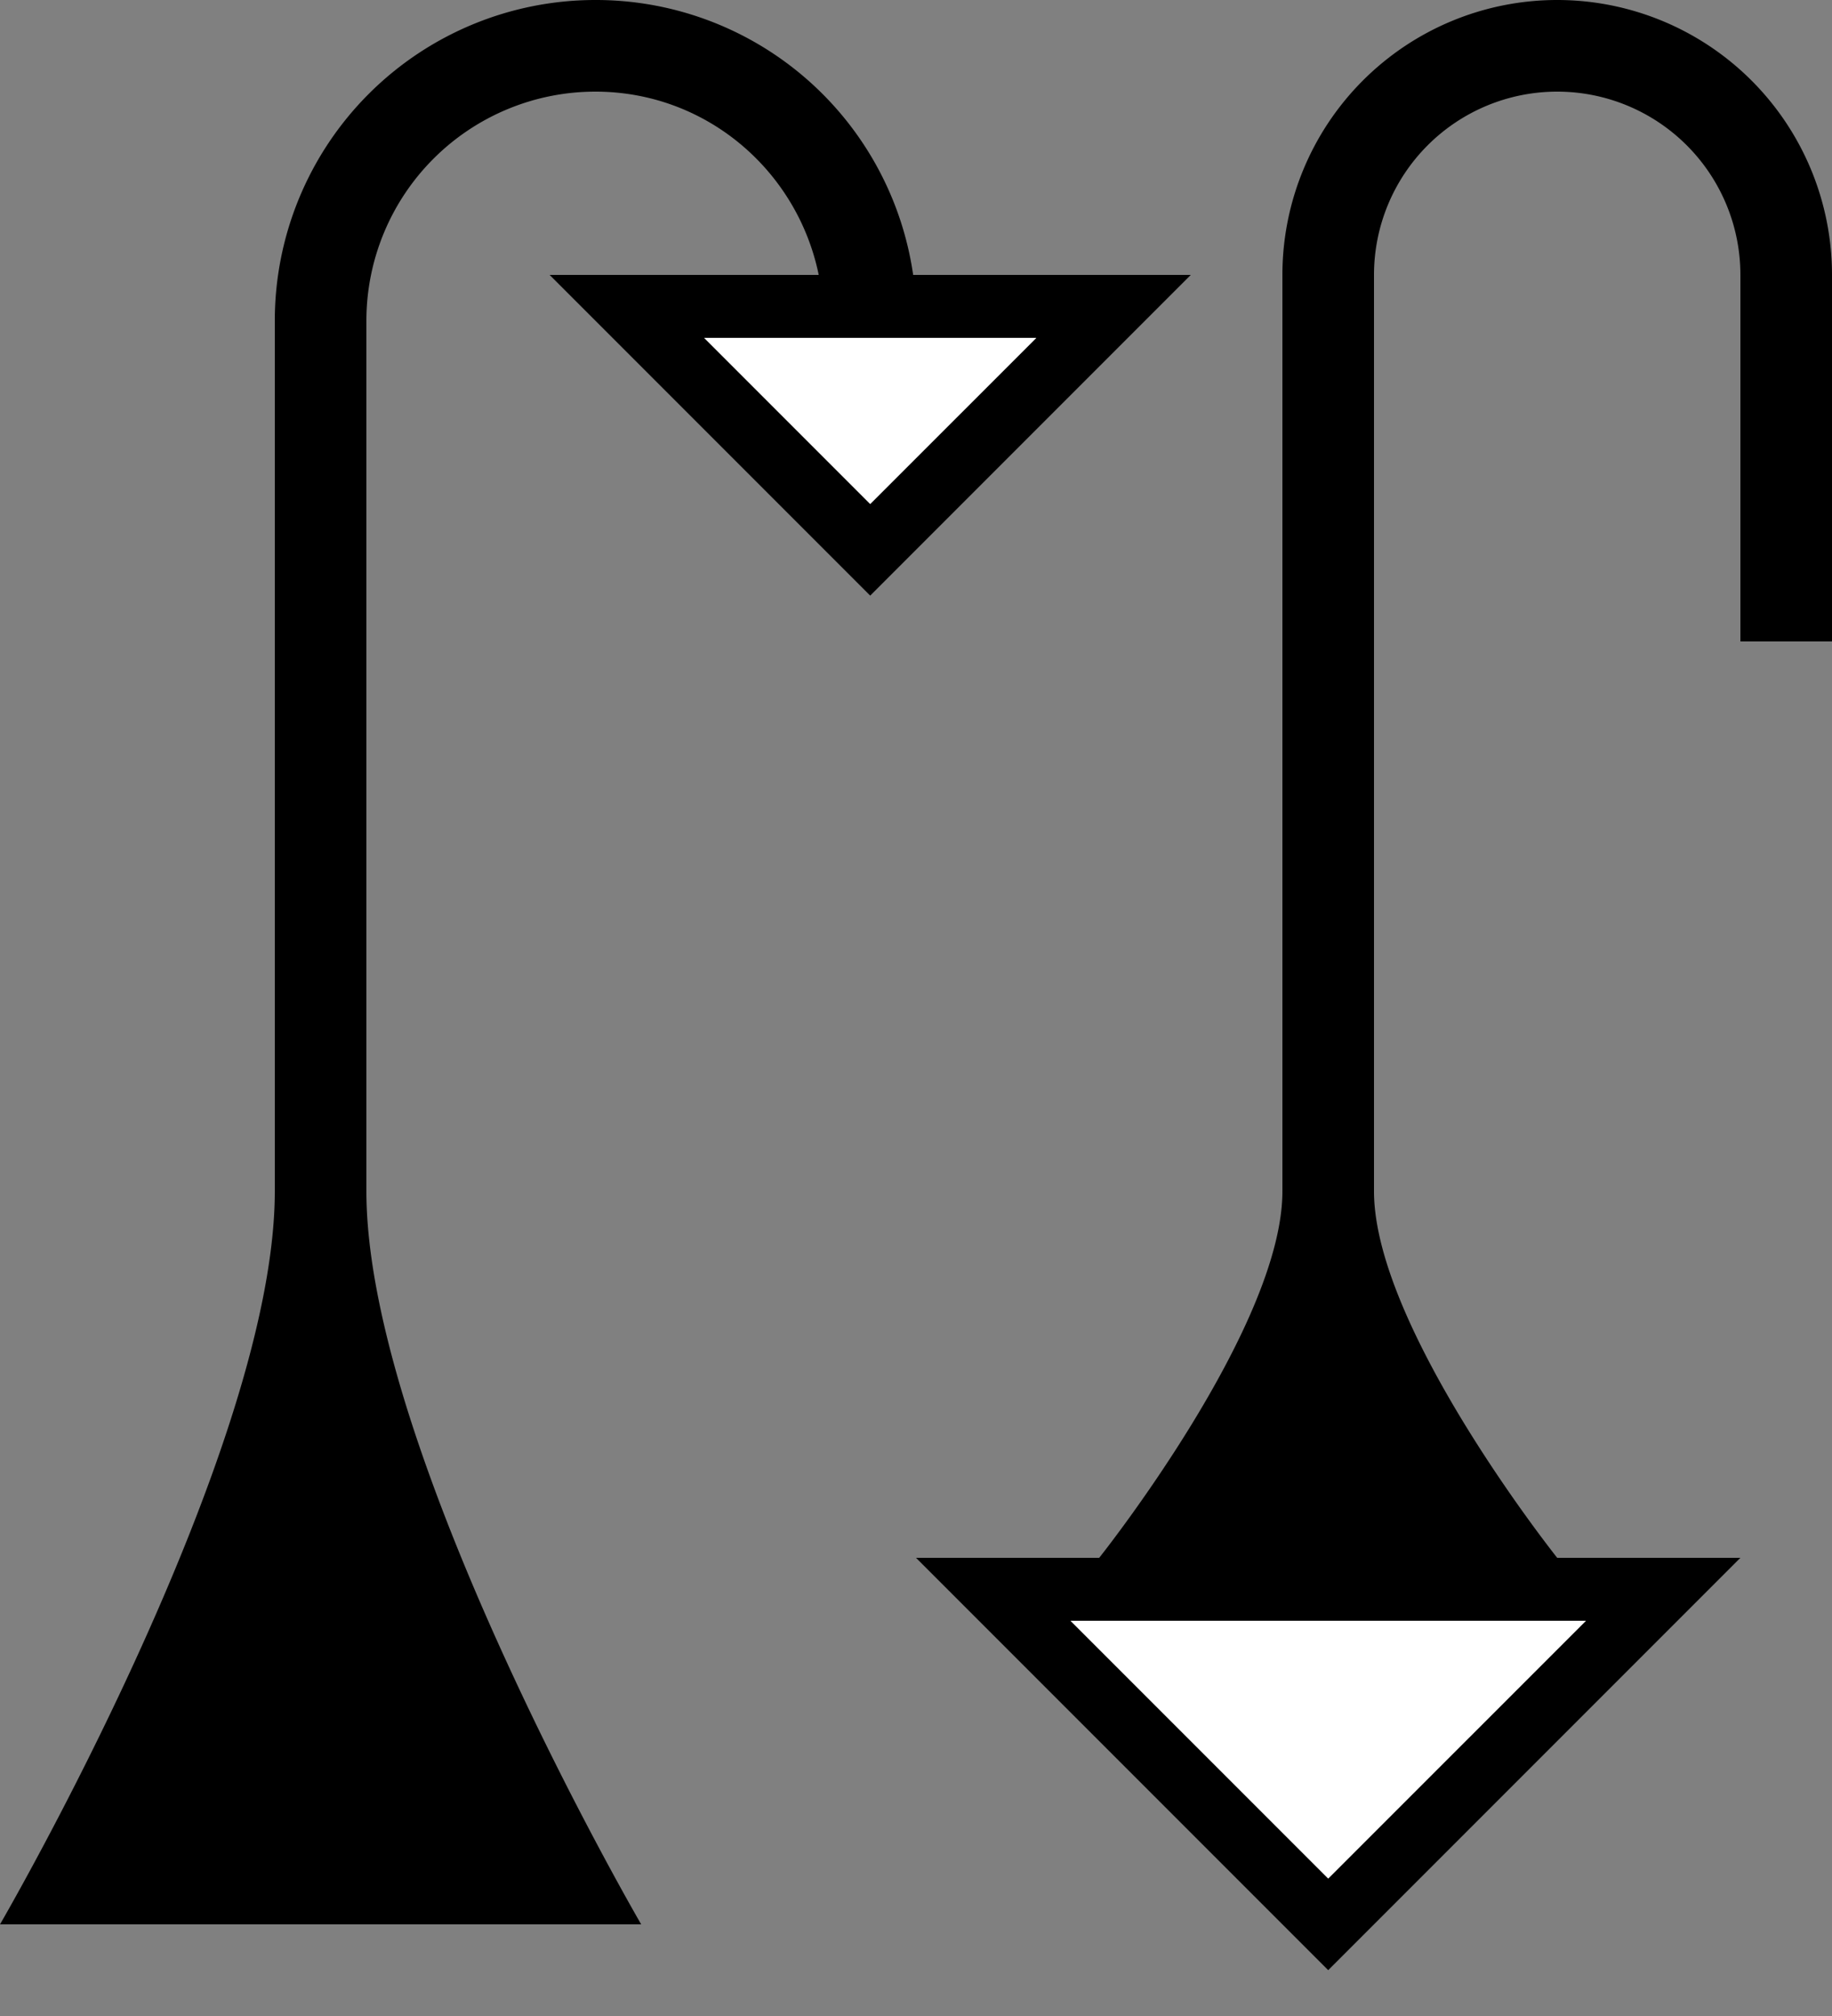 <svg xmlns="http://www.w3.org/2000/svg" version="1.0" width="20" height="22"><rect width="100%" height="100%" fill="#808080" stroke="none"/><path d="M13 3L9.5 6.5 6 3h7zm-1.688.688H7.688L9.5 5.5l1.813-1.813z"/><path d="M6.5 0a3.5 3.5 0 0 1 3.469 3H8.938C8.704 1.86 7.707 1 6.5 1A2.5 2.5 0 0 0 4 3.5V13c0 2.848 3 8 3 8H0s3-5.152 3-8V3.5A3.5 3.5 0 0 1 6.5 0zM19 17l-4.5 4.5L10 17h9zm-1.688.688h-5.625L14.5 20.5l2.813-2.813zM17 0a3 3 0 0 0-3 3v10c0 1.49-2 4-2 4h5s-2-2.51-2-4V3a2 2 0 1 1 4 0v4h1V3a3 3 0 0 0-3-3z"/><path d="M11.313 3.688L9.5 5.5 7.687 3.687h3.625zM17.313 17.688L14.5 20.5l-2.813-2.813h5.626z" fill="#fff"/></svg>